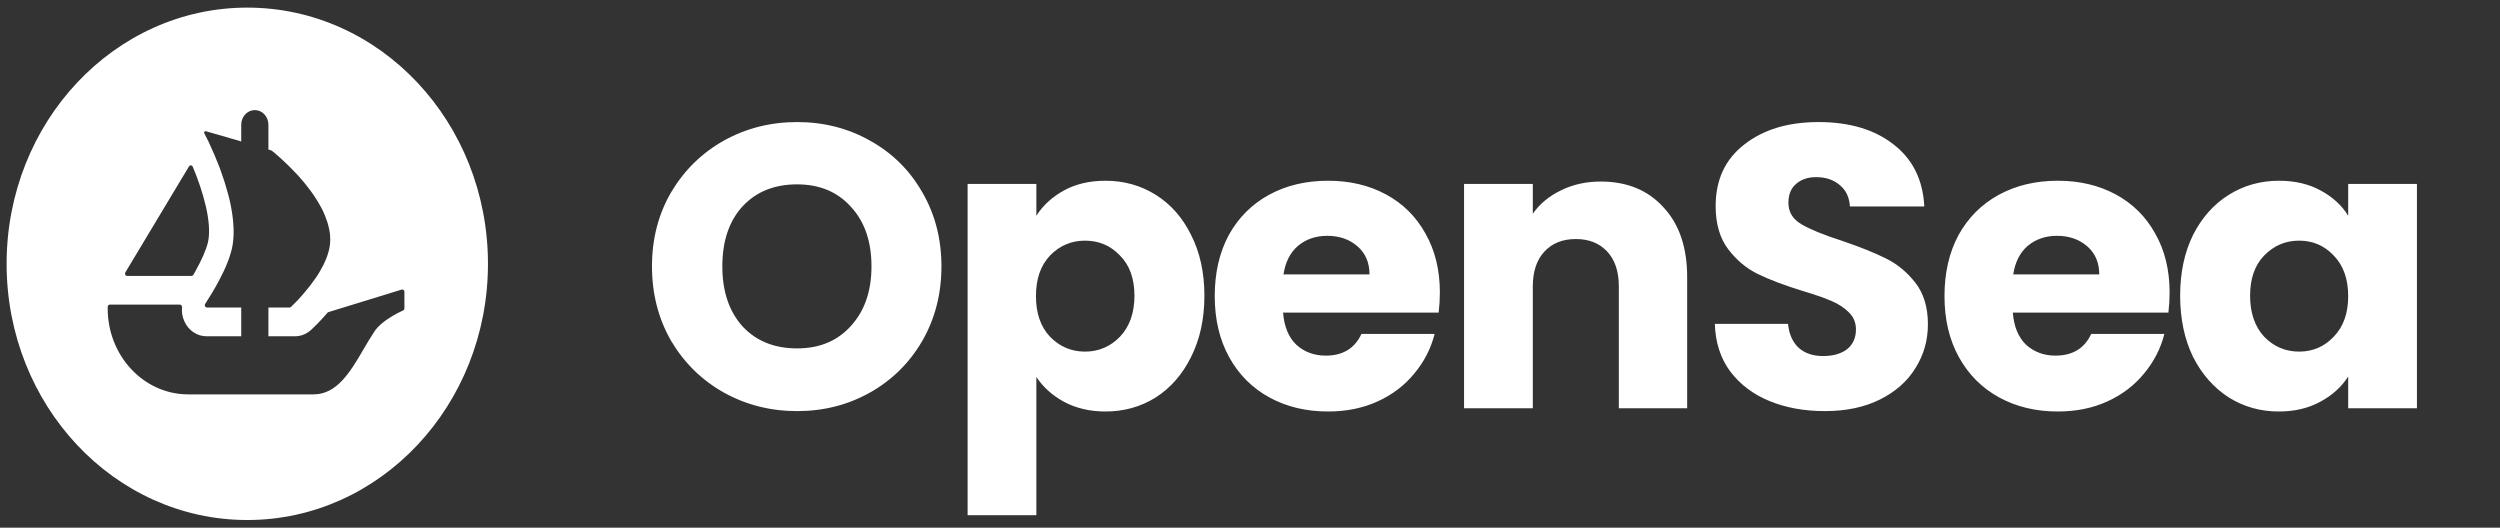<svg width="199" height="42" viewBox="0 0 199 42" fill="none" xmlns="http://www.w3.org/2000/svg">
<rect x="0" y="0" width="199" height="42" fill="#333333" stroke="none"/>
<g clip-path="url(#clip0_1_360)">
<path fill-rule="evenodd" clip-rule="evenodd" d="M38.842 21C38.842 32.262 30.264 41.393 19.684 41.393C9.104 41.393 0.526 32.262 0.526 21C0.526 9.737 9.104 0.606 19.684 0.606C30.266 0.606 38.842 9.737 38.842 21ZM9.978 21.685L10.06 21.546L15.044 13.247C15.117 13.126 15.288 13.138 15.343 13.27C16.176 15.257 16.894 17.727 16.558 19.265C16.414 19.898 16.02 20.754 15.577 21.546C15.52 21.662 15.457 21.775 15.39 21.884C15.359 21.934 15.306 21.963 15.249 21.963H10.123C9.985 21.963 9.905 21.804 9.978 21.685ZM32.192 24.541V23.227C32.192 23.105 32.081 23.017 31.973 23.051L26.145 24.844C26.114 24.853 26.086 24.872 26.064 24.897C25.44 25.631 24.91 26.123 24.769 26.254L24.759 26.263C24.397 26.59 23.948 26.768 23.476 26.768H21.366V24.478H23.043C23.086 24.478 23.128 24.461 23.159 24.432L23.376 24.22C23.468 24.13 23.578 24.021 23.71 23.881C23.721 23.869 23.733 23.857 23.744 23.844C23.814 23.771 23.888 23.692 23.96 23.606C24.047 23.516 24.131 23.415 24.21 23.317C24.342 23.166 24.468 23.009 24.6 22.843C24.695 22.735 24.781 22.611 24.866 22.487C24.96 22.37 25.053 22.238 25.139 22.112C25.172 22.062 25.206 22.011 25.241 21.959C25.274 21.909 25.308 21.858 25.342 21.806C25.405 21.706 25.468 21.599 25.521 21.498C25.686 21.226 25.826 20.935 25.944 20.643C25.998 20.519 26.042 20.387 26.084 20.26C26.089 20.244 26.095 20.228 26.1 20.212C26.147 20.063 26.186 19.923 26.216 19.774C26.287 19.424 26.302 19.076 26.271 18.728C26.263 18.619 26.255 18.513 26.232 18.412V18.395C26.224 18.324 26.208 18.244 26.186 18.171C26.116 17.832 26.005 17.492 25.866 17.159C25.818 17.035 25.763 16.91 25.71 16.794C25.584 16.545 25.452 16.296 25.303 16.055C25.273 16.004 25.239 15.952 25.206 15.901C25.181 15.861 25.155 15.822 25.131 15.783C25.037 15.627 24.93 15.477 24.827 15.332C24.803 15.299 24.78 15.266 24.757 15.234C24.696 15.148 24.63 15.063 24.562 14.977C24.526 14.93 24.489 14.883 24.452 14.835C24.35 14.704 24.25 14.578 24.147 14.454C23.781 14.014 23.397 13.616 23.055 13.277C22.992 13.21 22.923 13.143 22.852 13.078C22.586 12.82 22.344 12.596 22.142 12.422C22.081 12.372 22.026 12.323 21.975 12.277C21.941 12.246 21.908 12.216 21.876 12.189C21.814 12.14 21.761 12.097 21.716 12.061C21.688 12.038 21.663 12.018 21.642 12.001C21.626 11.988 21.608 11.98 21.59 11.973L21.366 11.906V9.928C21.366 9.606 21.244 9.317 21.049 9.105C20.854 8.893 20.583 8.764 20.284 8.764C19.685 8.764 19.201 9.285 19.201 9.928V11.261L19.089 11.227L18.784 11.135L18.506 11.054C18.505 11.054 18.505 11.053 18.504 11.053C18.502 11.052 18.501 11.052 18.498 11.052H18.492L16.386 10.444C16.294 10.417 16.215 10.524 16.262 10.614L16.599 11.276C16.618 11.327 16.642 11.377 16.667 11.43C16.683 11.464 16.7 11.498 16.715 11.533C16.77 11.651 16.825 11.774 16.878 11.898C16.926 12.007 16.973 12.114 17.028 12.231C17.051 12.286 17.075 12.342 17.099 12.399C17.187 12.607 17.279 12.825 17.37 13.061C17.449 13.26 17.528 13.459 17.597 13.666C17.786 14.188 17.965 14.745 18.12 15.317C18.159 15.445 18.19 15.569 18.221 15.695C18.235 15.748 18.248 15.802 18.262 15.856L18.284 15.956C18.347 16.223 18.402 16.486 18.441 16.753C18.473 16.935 18.502 17.109 18.518 17.285C18.542 17.484 18.565 17.683 18.573 17.882C18.589 18.064 18.597 18.255 18.597 18.437C18.597 18.902 18.557 19.351 18.465 19.774C18.459 19.797 18.453 19.82 18.447 19.843C18.422 19.946 18.395 20.053 18.363 20.155C18.333 20.265 18.296 20.375 18.257 20.489C18.243 20.529 18.229 20.57 18.215 20.612C18.212 20.619 18.21 20.627 18.207 20.634C18.178 20.717 18.149 20.802 18.113 20.884C17.918 21.383 17.675 21.88 17.426 22.345C17.059 23.034 16.691 23.64 16.433 24.029C16.418 24.055 16.402 24.078 16.387 24.102C16.369 24.13 16.352 24.158 16.335 24.184C16.254 24.306 16.337 24.478 16.477 24.478H19.201V26.768H16.445C15.705 26.768 15.02 26.322 14.69 25.607C14.518 25.249 14.451 24.855 14.491 24.469C14.501 24.354 14.42 24.245 14.31 24.245H8.743C8.649 24.245 8.572 24.327 8.572 24.427V24.549C8.572 28.329 11.44 31.392 14.979 31.392H24.964C26.836 31.392 27.899 29.576 28.943 27.792C29.234 27.294 29.524 26.799 29.83 26.347C30.379 25.534 31.7 24.888 32.085 24.712C32.148 24.683 32.192 24.616 32.192 24.541Z" fill="white"/>
</g>
<path d="M63.45 32.724C61.338 32.724 59.396 32.233 57.626 31.252C55.876 30.27 54.479 28.905 53.434 27.155C52.41 25.385 51.898 23.401 51.898 21.203C51.898 19.006 52.41 17.033 53.434 15.284C54.479 13.534 55.876 12.169 57.626 11.188C59.396 10.206 61.338 9.716 63.45 9.716C65.562 9.716 67.492 10.206 69.242 11.188C71.012 12.169 72.399 13.534 73.402 15.284C74.426 17.033 74.938 19.006 74.938 21.203C74.938 23.401 74.426 25.385 73.402 27.155C72.378 28.905 70.991 30.27 69.242 31.252C67.492 32.233 65.562 32.724 63.45 32.724ZM63.45 27.732C65.242 27.732 66.671 27.134 67.738 25.939C68.826 24.745 69.37 23.166 69.37 21.203C69.37 19.22 68.826 17.641 67.738 16.468C66.671 15.273 65.242 14.675 63.45 14.675C61.636 14.675 60.186 15.262 59.098 16.436C58.031 17.609 57.498 19.198 57.498 21.203C57.498 23.188 58.031 24.777 59.098 25.971C60.186 27.145 61.636 27.732 63.45 27.732ZM82.494 17.172C83.027 16.34 83.763 15.668 84.702 15.155C85.641 14.643 86.739 14.387 87.998 14.387C89.47 14.387 90.803 14.761 91.998 15.508C93.192 16.254 94.131 17.321 94.814 18.707C95.518 20.094 95.87 21.705 95.87 23.54C95.87 25.374 95.518 26.995 94.814 28.404C94.131 29.79 93.192 30.867 91.998 31.636C90.803 32.382 89.47 32.755 87.998 32.755C86.76 32.755 85.662 32.499 84.702 31.988C83.763 31.476 83.027 30.814 82.494 30.003V41.011H77.022V14.643H82.494V17.172ZM90.302 23.54C90.302 22.174 89.918 21.108 89.15 20.34C88.403 19.55 87.475 19.155 86.366 19.155C85.278 19.155 84.35 19.55 83.582 20.34C82.835 21.129 82.462 22.206 82.462 23.572C82.462 24.937 82.835 26.014 83.582 26.803C84.35 27.593 85.278 27.988 86.366 27.988C87.454 27.988 88.382 27.593 89.15 26.803C89.918 25.993 90.302 24.905 90.302 23.54ZM114.613 23.284C114.613 23.796 114.581 24.329 114.517 24.884H102.133C102.218 25.993 102.57 26.846 103.189 27.444C103.829 28.02 104.607 28.308 105.525 28.308C106.89 28.308 107.839 27.732 108.373 26.579H114.197C113.898 27.753 113.354 28.809 112.565 29.747C111.797 30.686 110.826 31.422 109.653 31.956C108.479 32.489 107.167 32.755 105.717 32.755C103.967 32.755 102.41 32.382 101.045 31.636C99.679 30.889 98.613 29.822 97.845 28.436C97.077 27.049 96.693 25.427 96.693 23.572C96.693 21.715 97.066 20.094 97.813 18.707C98.581 17.321 99.647 16.254 101.013 15.508C102.378 14.761 103.946 14.387 105.717 14.387C107.445 14.387 108.981 14.75 110.325 15.476C111.669 16.201 112.714 17.235 113.461 18.579C114.229 19.924 114.613 21.491 114.613 23.284ZM109.013 21.843C109.013 20.905 108.693 20.158 108.053 19.604C107.413 19.049 106.613 18.771 105.653 18.771C104.735 18.771 103.957 19.038 103.317 19.572C102.698 20.105 102.314 20.862 102.165 21.843H109.013ZM127.419 14.451C129.51 14.451 131.174 15.134 132.411 16.5C133.67 17.843 134.299 19.7 134.299 22.067V32.499H128.859V22.803C128.859 21.609 128.55 20.681 127.931 20.02C127.313 19.358 126.481 19.027 125.435 19.027C124.39 19.027 123.558 19.358 122.939 20.02C122.321 20.681 122.011 21.609 122.011 22.803V32.499H116.539V14.643H122.011V17.012C122.566 16.222 123.313 15.604 124.251 15.155C125.19 14.686 126.246 14.451 127.419 14.451ZM145.27 32.724C143.627 32.724 142.155 32.457 140.854 31.924C139.552 31.39 138.507 30.601 137.718 29.555C136.95 28.51 136.544 27.252 136.502 25.779H142.326C142.411 26.611 142.699 27.252 143.19 27.7C143.68 28.126 144.32 28.34 145.11 28.34C145.92 28.34 146.56 28.158 147.03 27.796C147.499 27.412 147.734 26.889 147.734 26.227C147.734 25.673 147.542 25.214 147.158 24.852C146.795 24.489 146.336 24.19 145.782 23.956C145.248 23.721 144.48 23.454 143.478 23.155C142.027 22.707 140.843 22.259 139.926 21.811C139.008 21.363 138.219 20.702 137.558 19.828C136.896 18.953 136.566 17.811 136.566 16.404C136.566 14.313 137.323 12.681 138.838 11.508C140.352 10.313 142.326 9.716 144.758 9.716C147.232 9.716 149.227 10.313 150.742 11.508C152.256 12.681 153.067 14.323 153.174 16.436H147.254C147.211 15.71 146.944 15.145 146.454 14.739C145.963 14.313 145.334 14.1 144.566 14.1C143.904 14.1 143.371 14.281 142.966 14.643C142.56 14.985 142.358 15.486 142.358 16.148C142.358 16.873 142.699 17.438 143.382 17.843C144.064 18.249 145.131 18.686 146.582 19.155C148.032 19.646 149.206 20.116 150.102 20.564C151.019 21.012 151.808 21.662 152.47 22.515C153.131 23.369 153.462 24.468 153.462 25.811C153.462 27.091 153.131 28.254 152.47 29.299C151.83 30.345 150.891 31.177 149.654 31.796C148.416 32.414 146.955 32.724 145.27 32.724ZM172.701 23.284C172.701 23.796 172.669 24.329 172.605 24.884H160.221C160.307 25.993 160.659 26.846 161.277 27.444C161.917 28.02 162.696 28.308 163.613 28.308C164.979 28.308 165.928 27.732 166.461 26.579H172.285C171.987 27.753 171.443 28.809 170.653 29.747C169.885 30.686 168.915 31.422 167.741 31.956C166.568 32.489 165.256 32.755 163.805 32.755C162.056 32.755 160.499 32.382 159.133 31.636C157.768 30.889 156.701 29.822 155.933 28.436C155.165 27.049 154.781 25.427 154.781 23.572C154.781 21.715 155.155 20.094 155.901 18.707C156.669 17.321 157.736 16.254 159.101 15.508C160.467 14.761 162.035 14.387 163.805 14.387C165.533 14.387 167.069 14.75 168.413 15.476C169.757 16.201 170.803 17.235 171.549 18.579C172.317 19.924 172.701 21.491 172.701 23.284ZM167.101 21.843C167.101 20.905 166.781 20.158 166.141 19.604C165.501 19.049 164.701 18.771 163.741 18.771C162.824 18.771 162.045 19.038 161.405 19.572C160.787 20.105 160.403 20.862 160.253 21.843H167.101ZM173.54 23.54C173.54 21.705 173.881 20.094 174.564 18.707C175.268 17.321 176.217 16.254 177.412 15.508C178.607 14.761 179.94 14.387 181.412 14.387C182.671 14.387 183.769 14.643 184.708 15.155C185.668 15.668 186.404 16.34 186.916 17.172V14.643H192.388V32.499H186.916V29.971C186.383 30.803 185.636 31.476 184.676 31.988C183.737 32.499 182.639 32.755 181.38 32.755C179.929 32.755 178.607 32.382 177.412 31.636C176.217 30.867 175.268 29.79 174.564 28.404C173.881 26.995 173.54 25.374 173.54 23.54ZM186.916 23.572C186.916 22.206 186.532 21.129 185.764 20.34C185.017 19.55 184.1 19.155 183.012 19.155C181.924 19.155 180.996 19.55 180.228 20.34C179.481 21.108 179.108 22.174 179.108 23.54C179.108 24.905 179.481 25.993 180.228 26.803C180.996 27.593 181.924 27.988 183.012 27.988C184.1 27.988 185.017 27.593 185.764 26.803C186.532 26.014 186.916 24.937 186.916 23.572Z" fill="white"/>
<defs>
<clipPath id="clip0_1_360">
<rect width="38.316" height="40.787" fill="white" transform="translate(0.526 0.606)"/>
</clipPath>
</defs>
</svg>
